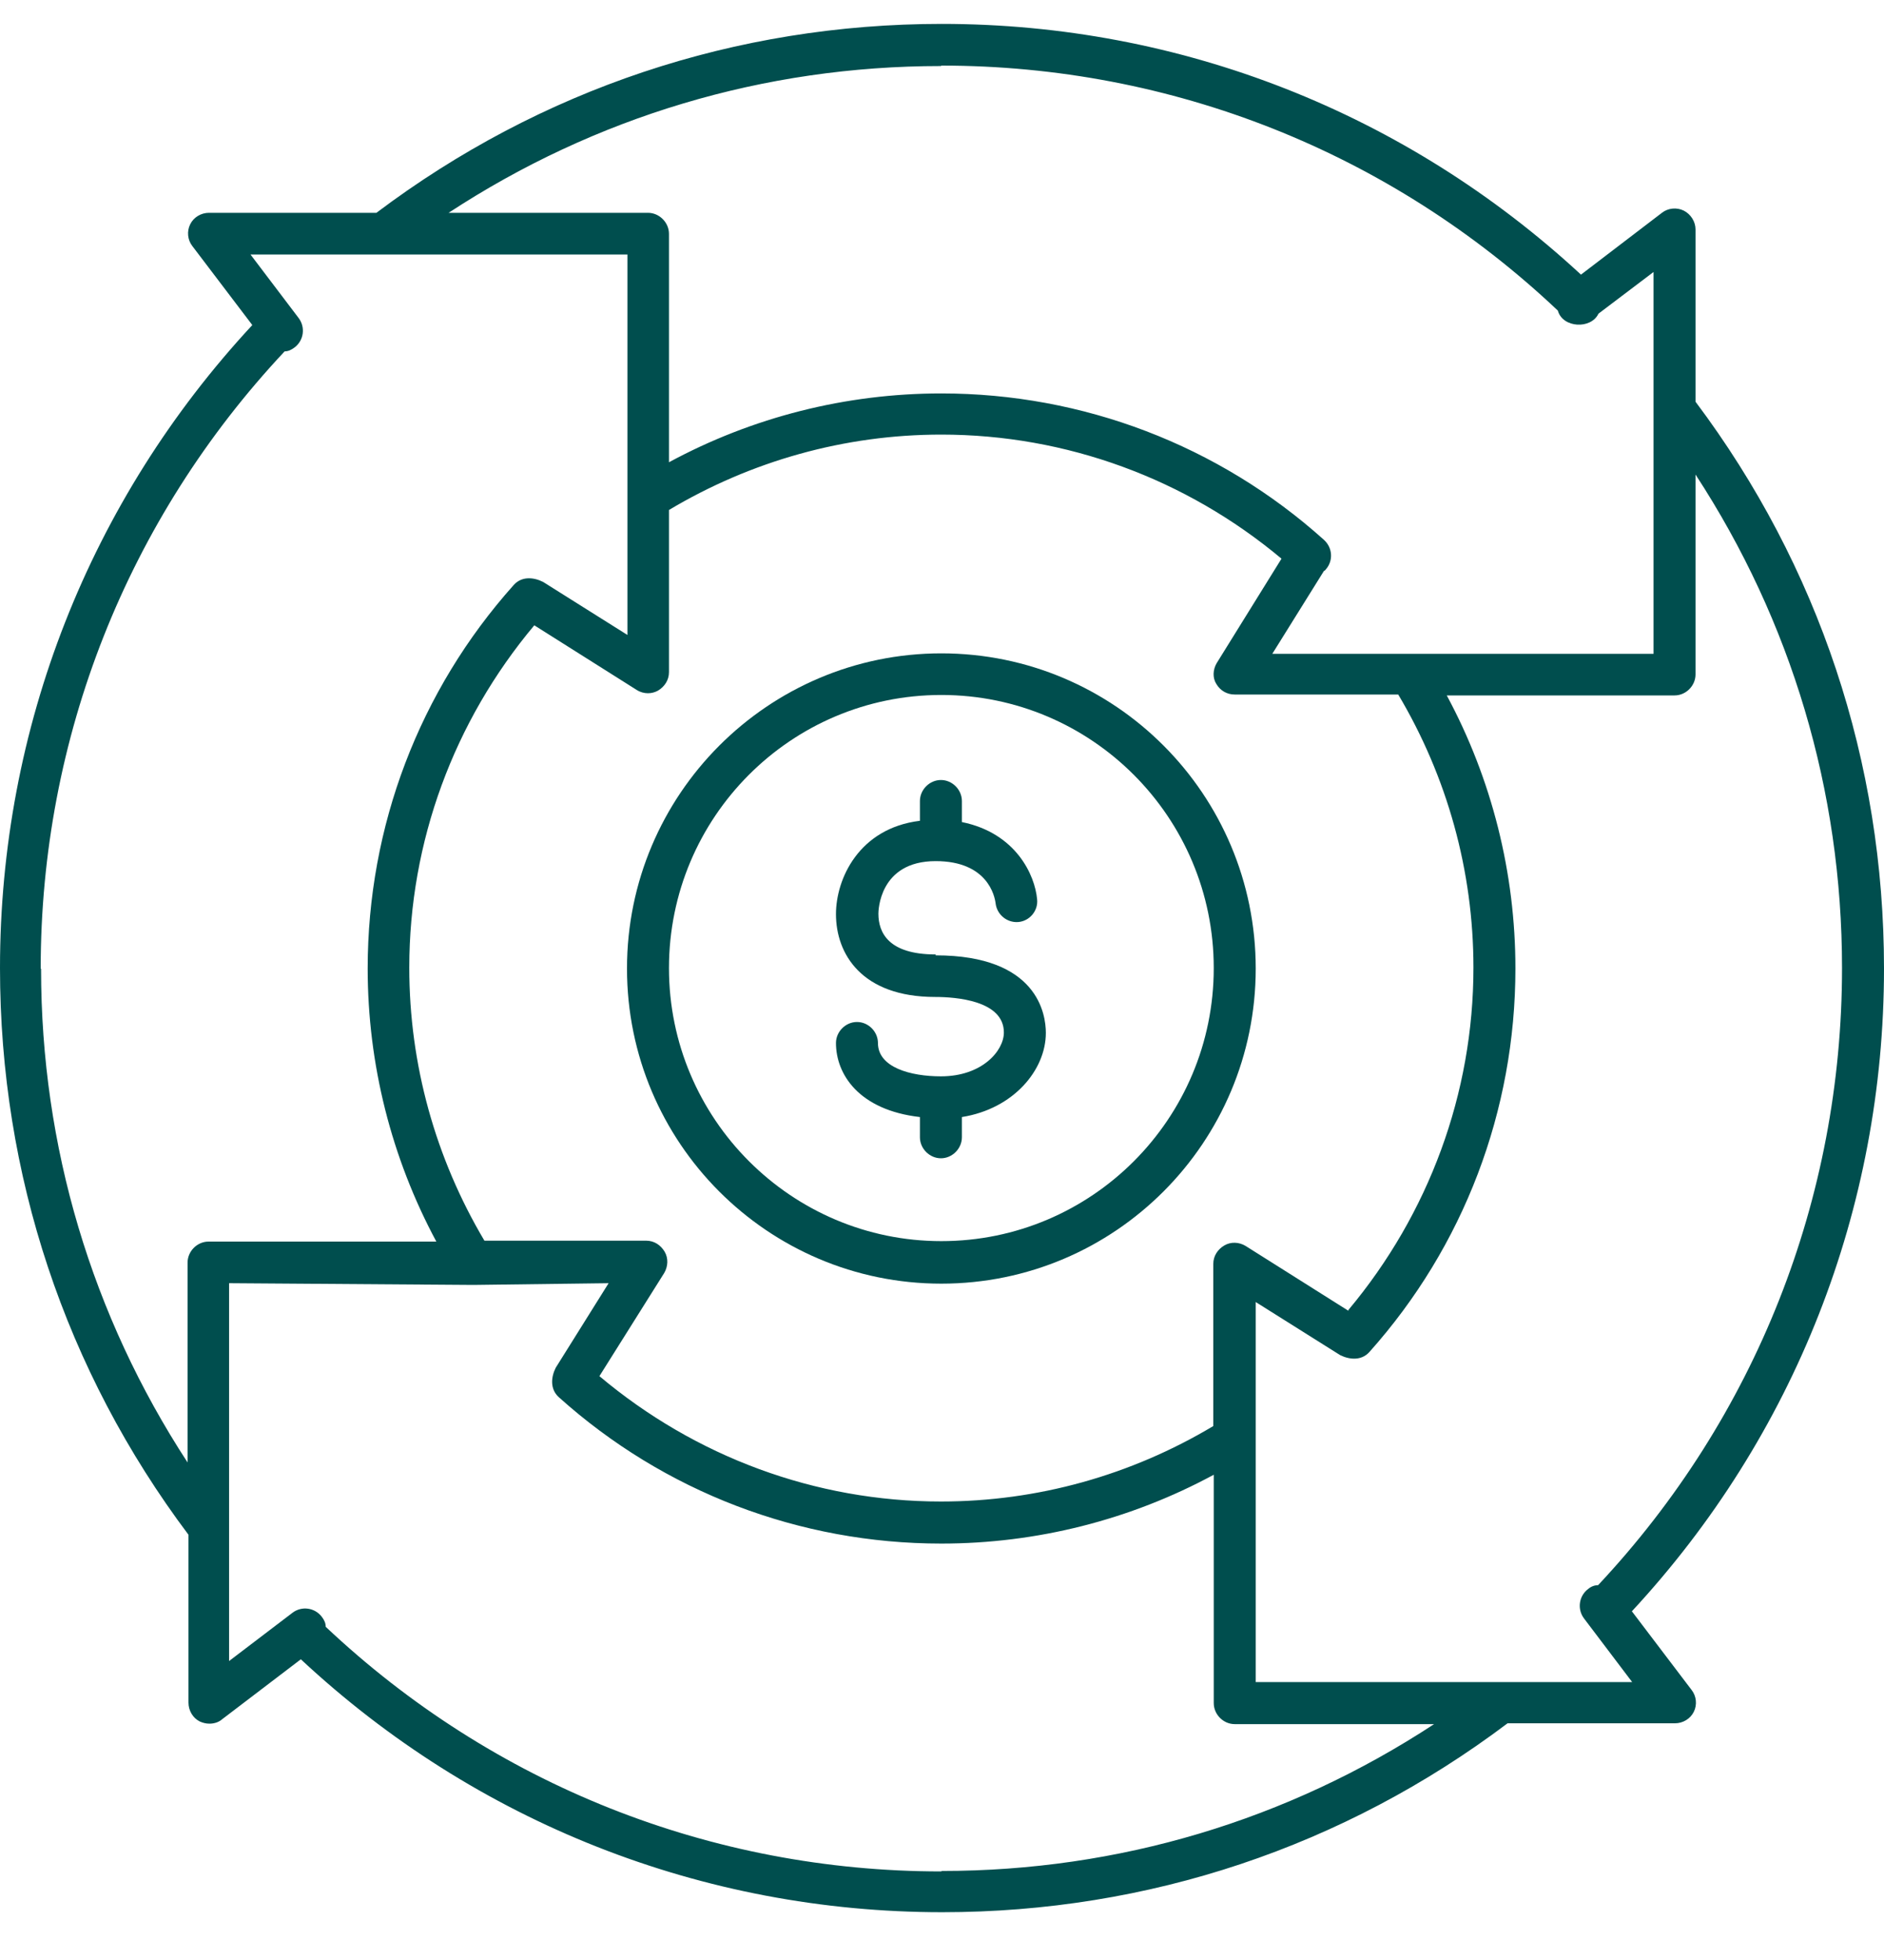 <svg width="25" height="26" viewBox="0 0 25 26" fill="none" xmlns="http://www.w3.org/2000/svg">
<path d="M12.491 8.667C10.194 8.667 8.32 10.539 8.32 12.848C8.32 15.156 10.188 17.028 12.491 17.028C14.795 17.028 16.663 15.156 16.663 12.848C16.663 10.539 14.795 8.667 12.491 8.667ZM12.491 16.464C10.501 16.464 8.877 14.842 8.877 12.842C8.877 10.841 10.495 9.219 12.491 9.219C14.487 9.219 16.106 10.841 16.106 12.842C16.106 14.842 14.487 16.464 12.491 16.464Z" fill="#004E4E"/>
<path d="M21.652 21.377C23.811 19.051 25 16.034 25 12.847C25 10.109 24.136 7.51 22.499 5.329V3.044C22.499 2.94 22.436 2.841 22.343 2.794C22.25 2.748 22.134 2.759 22.053 2.823L20.979 3.643C18.659 1.498 15.665 0.317 12.497 0.317C9.764 0.317 7.171 1.184 4.995 2.823H2.773C2.669 2.823 2.57 2.881 2.524 2.975C2.477 3.068 2.489 3.184 2.553 3.265L3.348 4.312C1.189 6.638 0 9.655 0 12.841C0 15.58 0.864 18.179 2.501 20.359V22.586C2.501 22.691 2.559 22.79 2.651 22.836C2.692 22.854 2.733 22.865 2.779 22.865C2.837 22.865 2.901 22.848 2.947 22.807L3.992 22.011C6.312 24.174 9.324 25.366 12.503 25.366C15.236 25.366 17.829 24.499 20.005 22.86H22.227C22.331 22.86 22.43 22.801 22.476 22.708C22.523 22.615 22.511 22.499 22.447 22.418L21.652 21.371V21.377ZM12.491 0.87C15.549 0.87 18.45 2.021 20.672 4.12C20.736 4.353 21.113 4.37 21.211 4.161L21.942 3.608V8.673H16.883L17.568 7.574C17.568 7.574 17.585 7.568 17.591 7.556C17.695 7.44 17.684 7.266 17.568 7.161C16.17 5.905 14.365 5.219 12.491 5.219C11.226 5.219 9.985 5.533 8.877 6.132V3.102C8.877 2.951 8.749 2.823 8.598 2.823H5.953C7.896 1.55 10.136 0.876 12.486 0.876L12.491 0.87ZM17.893 17.388L16.529 16.528C16.442 16.475 16.332 16.47 16.245 16.522C16.158 16.574 16.1 16.661 16.1 16.766V18.917C15.009 19.569 13.768 19.918 12.486 19.918C10.82 19.918 9.225 19.324 7.954 18.255L8.813 16.888C8.865 16.801 8.871 16.691 8.819 16.603C8.767 16.516 8.68 16.458 8.575 16.458H6.428C5.779 15.365 5.431 14.121 5.431 12.836C5.431 11.167 6.022 9.568 7.09 8.295L8.453 9.155C8.5 9.184 8.552 9.196 8.598 9.196C8.645 9.196 8.691 9.184 8.732 9.161C8.819 9.109 8.877 9.021 8.877 8.917V6.765C9.968 6.114 11.209 5.765 12.491 5.765C14.151 5.765 15.74 6.353 17.005 7.411L16.146 8.795C16.094 8.882 16.088 8.992 16.141 9.074C16.193 9.161 16.28 9.213 16.384 9.213H18.554C19.204 10.306 19.552 11.551 19.552 12.836C19.552 14.504 18.96 16.103 17.893 17.377V17.388ZM0.54 12.847C0.54 9.789 1.688 6.888 3.777 4.661C3.823 4.661 3.864 4.643 3.91 4.608C4.032 4.515 4.055 4.341 3.963 4.219L3.324 3.376H8.326V8.423L7.206 7.719C7.078 7.655 6.922 7.643 6.817 7.76C5.564 9.161 4.879 10.963 4.879 12.847C4.879 14.115 5.193 15.359 5.79 16.47H2.767C2.617 16.47 2.489 16.598 2.489 16.749V19.4C1.218 17.452 0.545 15.208 0.545 12.853L0.54 12.847ZM12.491 24.825C9.44 24.825 6.544 23.674 4.322 21.58C4.322 21.534 4.305 21.493 4.27 21.447C4.177 21.325 4.003 21.301 3.881 21.394L3.04 22.034V17.022C3.04 17.022 6.249 17.045 6.283 17.045C6.318 17.045 8.076 17.022 8.076 17.022L7.374 18.144C7.31 18.272 7.299 18.429 7.415 18.534C8.813 19.79 10.611 20.476 12.491 20.476C13.756 20.476 14.998 20.162 16.106 19.563V22.592C16.106 22.743 16.233 22.871 16.384 22.871H19.03C17.086 24.145 14.847 24.819 12.497 24.819L12.491 24.825ZM16.663 22.319V17.272L17.783 17.976C17.91 18.039 18.067 18.051 18.171 17.935C19.424 16.534 20.109 14.731 20.109 12.847C20.109 11.58 19.796 10.335 19.198 9.225H22.221C22.372 9.225 22.499 9.097 22.499 8.946V6.295C23.77 8.242 24.443 10.487 24.443 12.841C24.443 15.9 23.294 18.801 21.206 21.028C21.159 21.028 21.113 21.045 21.072 21.08C20.95 21.173 20.927 21.348 21.02 21.47L21.658 22.313H16.657L16.663 22.319Z" fill="#004E4E"/>
<path d="M12.416 12.661C11.789 12.661 11.656 12.371 11.656 12.12C11.656 12.091 11.662 11.423 12.416 11.423C13.106 11.423 13.199 11.888 13.211 11.981C13.228 12.132 13.362 12.243 13.512 12.231C13.663 12.219 13.779 12.08 13.762 11.929C13.733 11.609 13.483 11.051 12.764 10.905V10.626C12.764 10.475 12.636 10.347 12.486 10.347C12.335 10.347 12.207 10.475 12.207 10.626V10.888C11.395 10.987 11.093 11.661 11.093 12.126C11.093 12.655 11.435 13.225 12.41 13.225C12.683 13.225 13.321 13.272 13.321 13.696C13.321 13.94 13.031 14.278 12.486 14.278C12.085 14.278 11.65 14.161 11.65 13.836C11.65 13.685 11.523 13.557 11.372 13.557C11.221 13.557 11.093 13.685 11.093 13.836C11.093 14.249 11.395 14.725 12.207 14.818V15.086C12.207 15.237 12.335 15.365 12.486 15.365C12.636 15.365 12.764 15.237 12.764 15.086V14.818C13.454 14.708 13.878 14.19 13.878 13.702C13.878 13.458 13.774 12.673 12.416 12.673V12.661Z" fill="#004E4E"/>
</svg>
